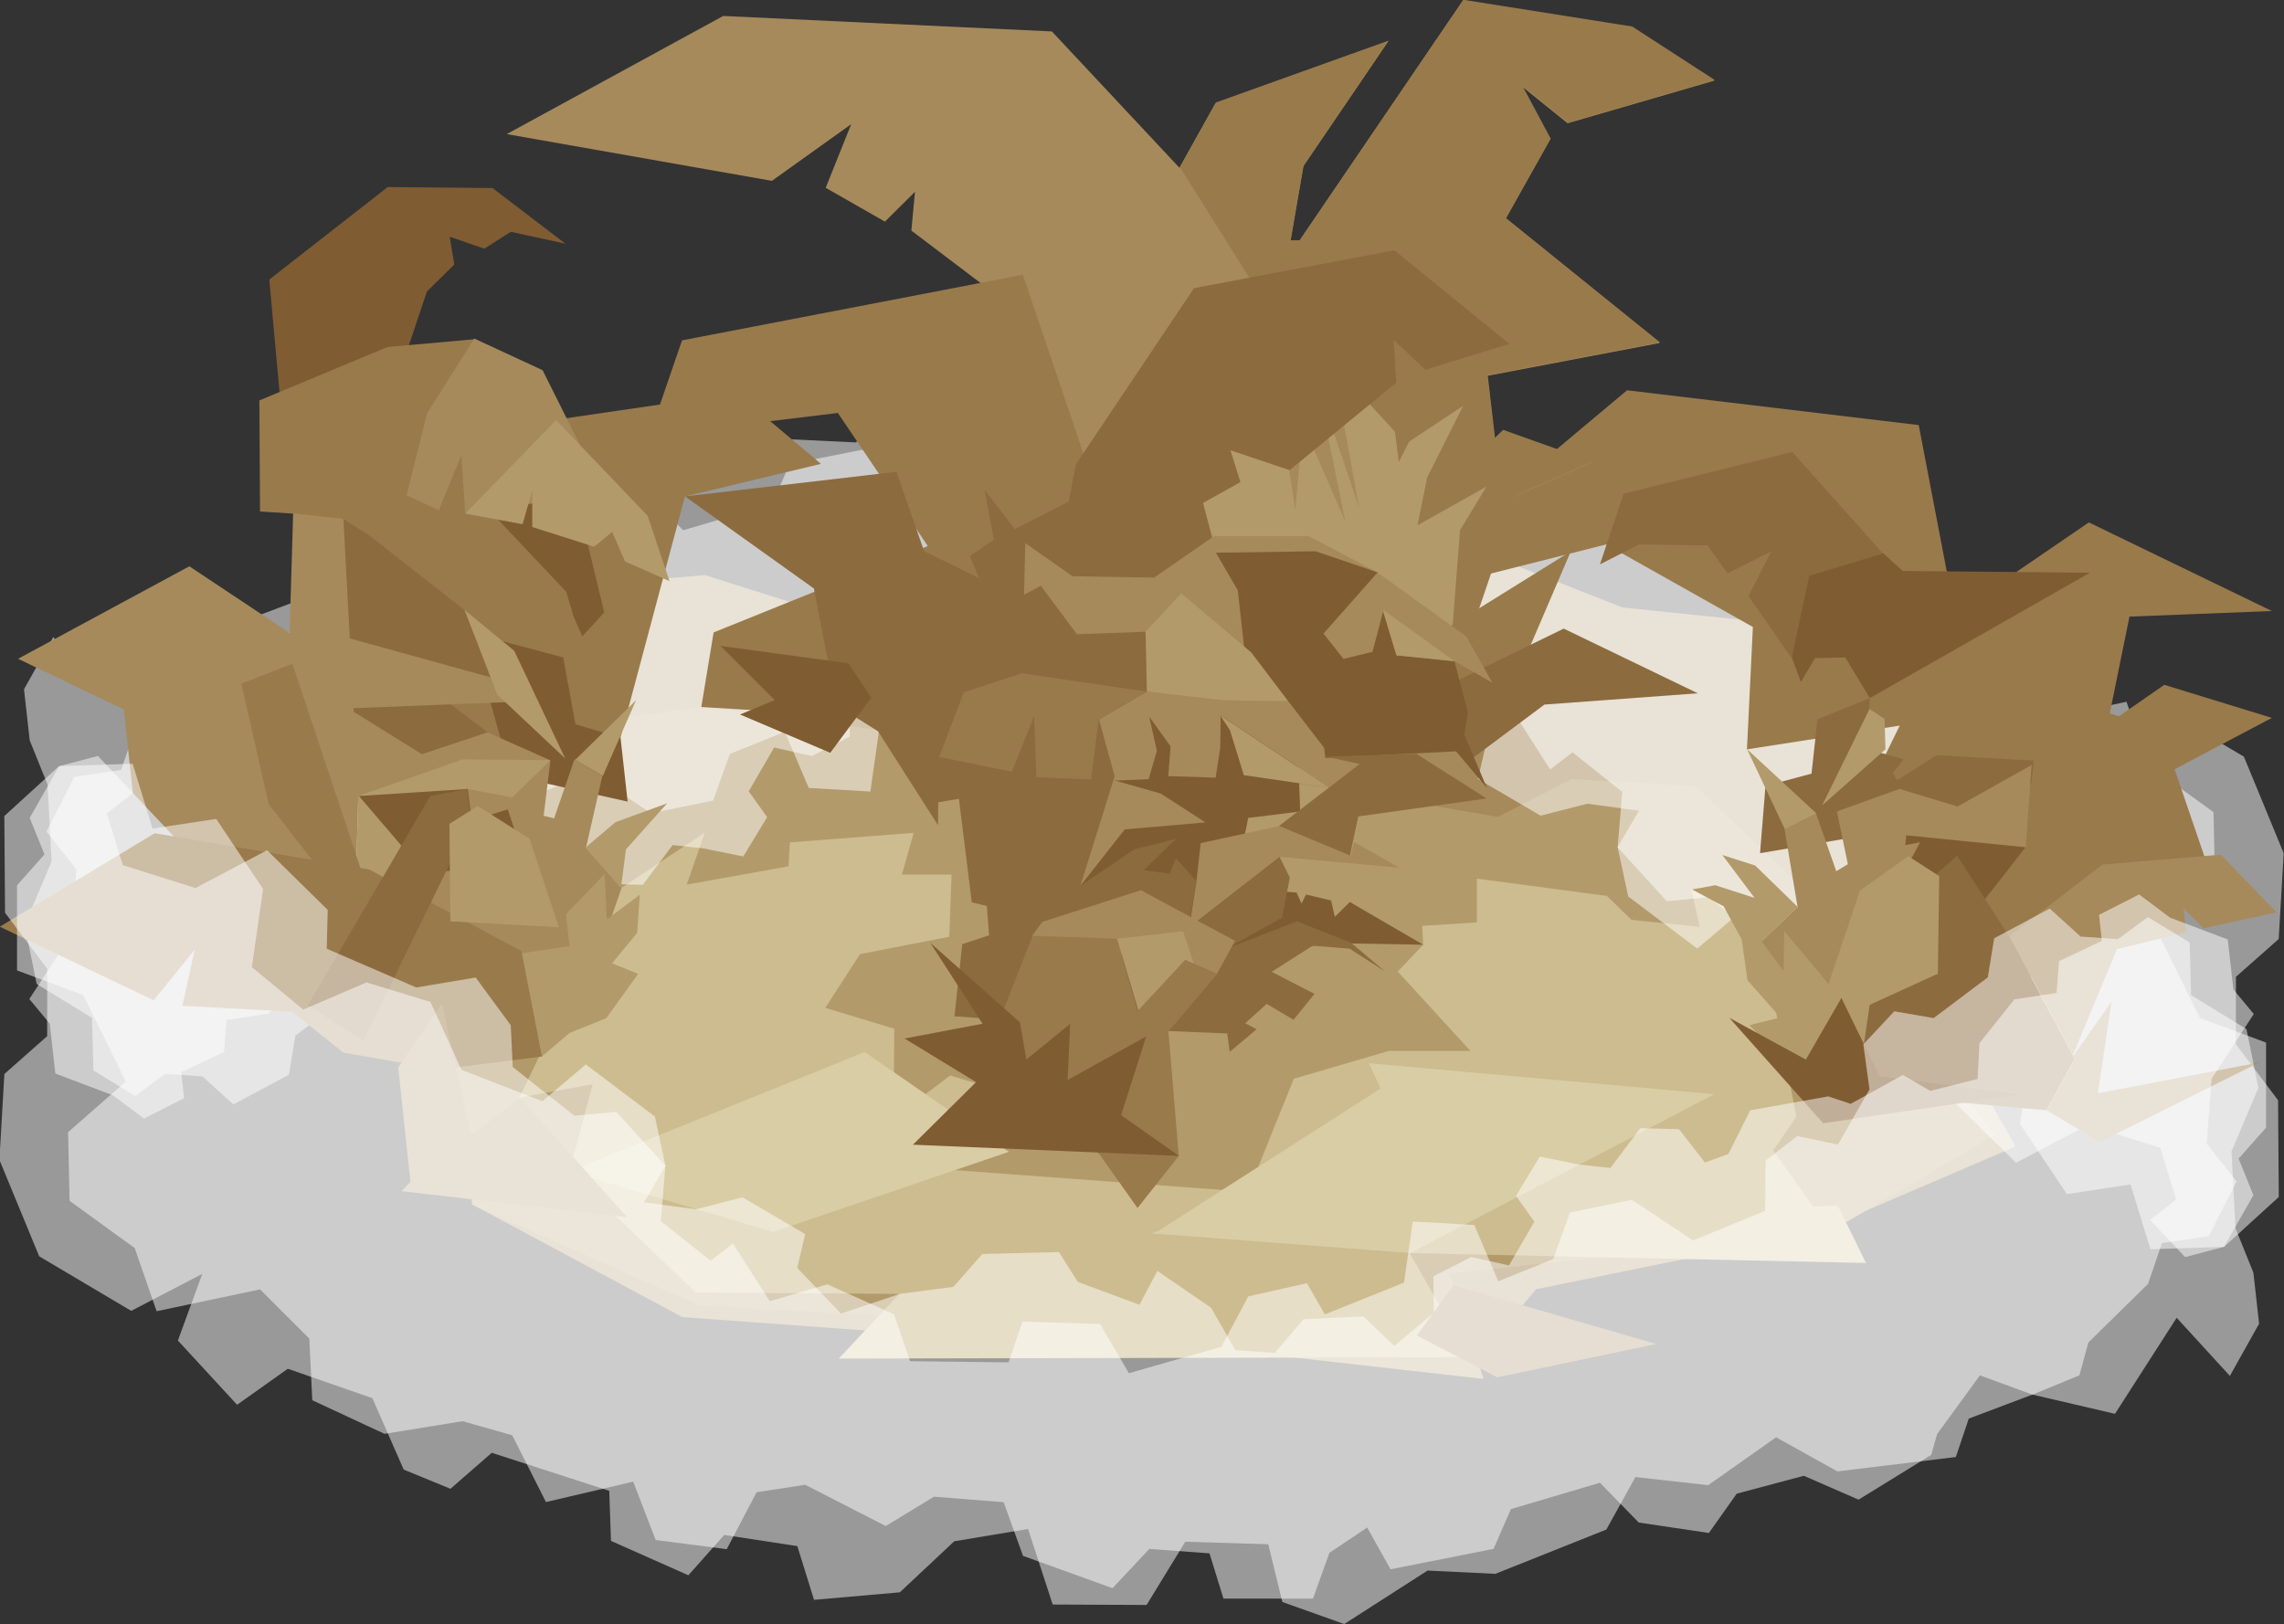 <?xml version="1.0" encoding="UTF-8" standalone="no"?>
<svg
   xmlns:dc="http://purl.org/dc/elements/1.1/"
   xmlns:cc="http://creativecommons.org/ns#"
   xmlns:rdf="http://www.w3.org/1999/02/22-rdf-syntax-ns#"
   xmlns:svg="http://www.w3.org/2000/svg"
   xmlns="http://www.w3.org/2000/svg"
   xmlns:sodipodi="http://sodipodi.sourceforge.net/DTD/sodipodi-0.dtd"
   xmlns:inkscape="http://www.inkscape.org/namespaces/inkscape"
   width="811.903"
   height="577.449"
   version="1.1"
   viewBox="0 0 811.903 577.449"
   id="svg12166"
   sodipodi:docname="Into the Fog.svg"
   inkscape:version="1.0.1 (3bc2e813f5, 2020-09-07)">
  <rect x="0" y="0" width="811.903" height="577.449" fill="#333333" stroke="none"/>
  <defs
     id="defs12170">
    <pattern
       id="EMFhbasepattern"
       patternUnits="userSpaceOnUse"
       width="6"
       height="6"
       x="0"
       y="0" />
  </defs>
  <sodipodi:namedview
     pagecolor="#ffffff"
     bordercolor="#666666"
     borderopacity="1"
     objecttolerance="10"
     gridtolerance="10"
     guidetolerance="10"
     inkscape:pageopacity="0"
     inkscape:pageshadow="2"
     inkscape:window-width="1920"
     inkscape:window-height="991"
     id="namedview12168"
     showgrid="false"
     inkscape:zoom="0.1767767"
     inkscape:cx="-775.90709"
     inkscape:cy="1283.1754"
     inkscape:window-x="-9"
     inkscape:window-y="-9"
     inkscape:window-maximized="1"
     inkscape:current-layer="svg12166"
     inkscape:document-rotation="0" />
  <g
     transform="matrix(3.78,0,0,3.78,1686.456,595.781)"
     stroke-opacity="0.063"
     stroke-width="0.265"
     id="g2911">
    <path
       d="m -362.7,-32.32 -19.28,-1.403 -19.71,-10.57 4.258,-57.77 17.57,-1.455 12.97,4.101 59.87,-6.35 13.45,5.292 16.6,1.72 13.45,9.393 3.309,33.23 3.6,6.361 -18.85,8.092 -26.23,5.332 -2.743,3.274 z"
       fill="#7c9578"
       id="path2705"
       style="fill:#a68a5b;fill-opacity:1" />
    <g
       transform="translate(38.34,-12.02)"
       id="g2711" />
    <path
       d="m -355.7,-33.44 -24.68,-1.38 -21.35,-9.471 -2.954,-18.94 12.61,-26.26 11.82,-1.621 59.01,7.577 15.94,2.76 6.942,-3.555 11.66,0.655 11.66,11.13 16.46,21.7 -15.77,9.261 -35.47,3.749 3.182,9.922 z"
       fill="#3c6962"
       id="path2713"
       style="fill:#b29a6b;fill-opacity:1" />
    <path
       d="m -392.6,-47.42 2.182,-8.202 -6.909,1.257 9.591,-19.72 7.863,-5.218 -1.697,4.895 9.575,-1.72 0.121,-2.249 11.65,-0.9 -1.114,3.929 h 4.671 l -0.214,5.847 -8.399,1.637 -3.257,5.051 6.482,1.965 -0.054,8.419 5.314,-4.022 4.371,1.31 -5.399,7.484 29.05,2.152 4.288,-10.64 8.915,-2.607 h 7.708 l -6.849,-7.476 2.393,-2.518 -0.086,-1.777 5.142,-0.327 v -4.116 l 12.23,1.624 2.303,2.249 6.424,0.661 -0.788,-3.506 5.878,0.794 4,20.57 -2.182,3.175 3.757,5.292 2.303,-0.132 2.666,5.424 -42.91,-0.926 5.575,9.79 -59.27,0.132 5.697,-6.085 -19.15,-0.132 z"
       fill="#728e77"
       id="path2715"
       style="fill:#ccbc8f;fill-opacity:1" />
    <path
       d="m -237,-40.33 -6.922,0.226 -1.871,-6.097 -5.987,0.903 -4.412,-6.594 1.058,-7.346 -4.829,-3.992 -5.953,2.555 -6.014,-1.836 -2.915,-6.387 -7.607,-2.954 -4.089,3.464 -6.494,-4.902 -0.992,-4.631 0.433,-5.204 -4.677,-3.726 -2.107,1.615 -3.461,-5.42 -5.426,1.581 -6.267,-2.823 -1.497,-4.404 -9.261,-0.113 -1.31,3.839 -7.296,-0.226 -2.713,-4.63 -8.7,2.484 -2.526,4.742 -5.519,1.242 -1.684,-2.936 -7.443,2.991 -0.819,5.749 -5.796,-0.337 -2.249,-5.285 -5.159,2.076 -1.588,4.391 -5.821,1.198 -5.755,-3.832 -6.769,2.795 -0.044,4.711 -2.986,2.315 -3.827,-0.798 -2.961,5.19 0.58,4.232 -2.91,3.114 -3.704,-0.639 -5.093,3.832 -0.595,3.673 -5.226,2.795 -2.91,-2.635 -3.506,-0.239 -2.815,2.076 -3.932,-2.395 -0.132,-4.95 -5.206,-3.186 -1.123,-5.533 2.526,-5.985 -0.374,-7.227 -1.684,-4.178 -0.534,-4.798 2.686,-4.799 0.054,-0.115 5.011,5.473 5.8,-9.033 7.764,1.807 5.987,-2.258 1.216,-3.613 11.13,-1.355 5.772,3.21 6.386,-4.503 6.846,0.761 2.731,-4.936 10.44,-4.166 6.377,0.306 7.833,-5.03 5.821,2.076 1.323,5.429 7.805,0.239 3.638,-5.948 8.83,0.04 2.315,7.106 6.945,-1.158 5.118,-4.8 8.068,-0.706 1.567,5.053 6.876,1.051 3.373,-3.793 7.276,3.234 0.165,4.711 11.05,3.576 3.882,-3.387 4.397,1.807 2.947,6.718 7.951,2.766 4.771,-3.387 5.566,6.041 -2.292,6.267 6.682,-3.475 8.653,5.13 3.742,9.079 -0.468,8.07 -4.022,3.557 -0.008,6.338 3.969,5.27 0.066,9.102 z"
       fill="#ffffff"
       fill-opacity="0.5"
       id="path2719" />
    <g
       fill="#faff00"
       id="g2727" />
    <path
       d="m -392.6,-47.42 19.15,5.689 22.18,-7.541 -13.57,-9.393 z"
       fill="#7c9578"
       id="path2729"
       style="fill:#d9cda5;fill-opacity:1" />
    <g
       transform="translate(43.94,1.162)"
       id="g2735" />
    <path
       d="m -241.5,-44.78 -1.497,-4.864 -6.829,-2.152 -6.735,3.555 -5.706,-5.613 0.093,-3.648 -8.419,-3.648 -5.589,0.936 -3.298,-4.491 -0.187,-3.929 -5.8,-4.584 -3.929,0.374 -4.643,-5.077 2.023,-3.436 -4.864,-0.655 -4.397,1.123 -5.893,-3.461 0.748,-3.18 -4.116,-4.303 -5.522,1.864 -5.049,0.662 -2.713,3.087 -7.203,0.187 -1.777,-2.806 -5.8,-2.152 -1.684,3.181 -5.051,-3.461 -2.281,-3.989 -3.704,-0.265 -2.712,3.175 -5.622,0.265 -2.91,-2.778 -3.724,3.125 0.047,3.414 -3.555,1.824 -3.555,-0.795 -2.385,4.116 1.731,2.432 -2.245,3.695 -3.695,-0.748 -2.947,-0.327 -2.806,3.742 -3.648,-0.093 -2.432,-3.134 -2.198,0.795 -2.058,4.116 -7.343,1.31 -2.105,-0.702 -4.911,2.713 -2.572,-1.497 -4.454,1.123 -0.177,3.367 -3.274,4.116 -3.976,0.608 -0.234,2.993 -4.026,1.907 0.265,2.447 -3.77,1.918 -2.91,-2.183 -5.424,-2.051 -0.529,-4.696 -1.918,-2.315 3.969,-6.085 0.454,-6.108 -2.806,-3.555 2.619,-5.145 4.397,-0.655 1.31,-3.835 5.613,-5.519 0.842,-3.087 4.41,-1.812 4.945,1.812 4.022,-5.519 0.561,-1.964 6.829,-4.209 5.145,2.245 6.314,-1.684 2.619,-3.695 6.595,0.982 3.648,3.742 8.372,-2.479 1.637,-3.742 9.682,-1.918 2.198,3.929 3.555,-2.385 1.543,-4.303 h 8.419 l 1.31,4.256 5.659,0.421 3.461,-3.695 8.419,3.04 1.824,5.051 6.548,0.514 4.537,-2.76 7.577,3.882 4.565,-0.7 2.811,-5.358 6.681,0.86 2.117,5.49 8.202,-1.918 3.175,6.284 4.663,1.323 7.342,-1.191 6.795,3.161 0.281,5.8 4.63,4.63 9.729,-2.058 2.058,5.94 6.127,4.443 0.14,6.455 -5.426,4.771 4.009,8.133 6.218,2.315 v 8.004 l -2.58,2.91 1.389,3.44 -2.768,4.86 -3.648,0.961 -3.299,-3.494 z"
       fill="#ffffff"
       fill-opacity="0.5"
       id="path2737" />
    <g
       id="g2761">
      <path
         d="m -262.3,-99.81 -3.413,-17.82 -27.43,-3.274 -15.7,13.16 1.134,4.522 12.6,-3.181 13.8,7.764 -0.557,11.51 15.04,-2.339 z"
         fill="#22575b"
         id="path2739"
         style="fill:#997a4b;fill-opacity:1" />
      <path
         d="m -269.9,-84.46 7.515,-15.35 12.67,-8.665 17.21,8.334 -13.39,0.529 -2.06,10.12 5.333,-3.704 10.12,3.109 -9.151,4.829 3.576,10.45 -25.03,1.257 z"
         fill="#1f4b4c"
         id="path2741"
         style="fill:#997a4b;fill-opacity:1" />
      <path
         d="m -277.7,-95.77 -4.022,-5.767 2.143,-4.21 -4.114,2.058 -1.885,-2.619 -6.428,-0.093 -3.685,1.871 2.228,-6.642 15.86,-3.929 8.513,9.541 z"
         fill="#143738"
         id="path2743"
         style="fill:#8c6b3f;fill-opacity:1" />
      <path
         d="m -253.6,-85.92 -0.3,-0.094 -10.11,-0.561 -3.734,2.353 -0.423,-0.669 1.028,-1.31 -3.514,-0.982 0.343,-4.771 -4.928,2.011 -0.557,5.098 -4.328,1.169 -0.514,6.314 10.2,-1.731 13.28,-2.245 z"
         fill="#14353a"
         id="path2745"
         style="fill:#8c6b3f;fill-opacity:1" />
      <path
         d="m -247.9,-72.69 v -0.331 l 3.697,-16.34 -4.666,-1.521 0.121,-3.373 -5.454,1.323 -1.515,15.02 -4.424,5.689 4.848,6.615 z"
         fill="#1b4446"
         id="path2747"
         style="fill:#997a4b;fill-opacity:1" />
      <path
         d="m -273.4,-81.29 5.878,-2.117 5.454,1.654 6.969,-3.903 -0.545,7.739 -14.67,1.984 z"
         fill="#225355"
         id="path2749"
         style="fill:#a68a5b;fill-opacity:1" />
      <path
         d="m -260.1,-72.23 4.424,-5.689 -11.21,-1.124 -0.364,3.572 z"
         fill="#112a2e"
         id="path2751"
         style="fill:#805c33;fill-opacity:1" />
      <path
         d="m -280.5,-69.05 3.394,-3.241 -1.225,-7.313 2.957,-1.497 1.904,5.436 1.091,-0.661 -1.03,-4.961 3.394,3.704 4.424,-0.794 -2.06,3.836 -7.09,11.64 -5.394,-3.572 z"
         fill="#1b4845"
         id="path2753"
         style="fill:#a68a5b;fill-opacity:1" />
      <path
         d="m -274.2,-65.06 -4.162,-4.985 -0.061,3.77 -2.06,-2.778 3.394,-3.241 -4,-3.903 -3.091,-0.992 3.03,4.035 -3.697,-1.191 -2.182,0.397 2.969,1.588 1.697,3.109 0.545,3.836 3.091,3.506 -2.909,0.728 3.394,3.44 5.697,-0.661 11.39,-5.358 -4.545,-5.226 z"
         fill="#2a645a"
         id="path2755"
         style="fill:#b29a6b;fill-opacity:1" />
      <path
         d="m -271.1,-57.76 0.771,-5.332 6.342,-2.9 -2.143,-7.577 4.028,-3.555 4.885,7.577 6.171,11.51 -2.657,4.864 -16.54,-1.497 z"
         fill="#163c3f"
         id="path2757"
         style="fill:#8c6b3f;fill-opacity:1" />
      <path
         d="m -398.5,-145 24.94,4.397 7.456,-5.332 -2.4,5.987 5.571,3.181 2.828,-2.806 -0.343,3.648 10.37,7.858 4.418,17.65 37.45,12.71 4.757,-13.33 7.028,-3.087 -8.399,-2.993 -0.771,0.748 -0.686,-5.893 16.2,-3.087 -14.48,-11.69 4.199,-7.484 -2.657,-4.958 4.285,3.461 13.8,-4.012 -7.757,-5.027 -15.88,-2.514 -15.39,22.62 h -0.848 l 1.212,-7.011 7.999,-11.77 -16.24,5.821 -3.394,6.085 -12,-12.83 -30.91,-1.455 z"
         fill="#266364"
         id="path2759"
         style="fill:#a68a5b;fill-opacity:1" />
    </g>
    <path
       d="m -335.2,-141.9 9.241,14.71 16.37,29.14 2.4,-1.918 3.771,-11.13 7.028,-3.087 -8.399,-2.993 -0.771,0.748 -0.686,-5.893 16.2,-3.087 -14.48,-11.69 4.199,-7.484 -2.657,-4.958 4.285,3.461 13.8,-4.012 -7.757,-5.027 -15.88,-2.514 -15.39,22.62 h -0.848 l 1.212,-7.011 7.999,-11.77 -16.24,5.821 z"
       fill-opacity="0.1"
       id="path2763"
       style="fill:#997a4b;fill-opacity:1" />
    <g
       id="g2785">
      <path
         d="m -356.3,-102.4 -11.06,-16.37 -17.74,2.152 3.085,-8.98 32.05,-6.174 9.256,27.31 -12.34,7.179 z"
         fill="#235f5f"
         id="path2765"
         style="fill:#997a4b;fill-opacity:1" />
      <path
         d="m -387.8,-88.23 6.06,-22.69 12.79,-3.061 -7.885,-6.642 -20.48,2.993 -14.23,-3.929 1.8,13.56 7.526,24.59 z"
         fill="#1f5255"
         id="path2767"
         style="fill:#997a4b;fill-opacity:1" />
      <path
         d="m -309.6,-98.03 0.751,-9.713 2.485,-4.101 -6.484,3.638 0.909,-4.498 3.394,-6.747 -5.091,3.373 -0.97,1.918 -0.364,-2.844 -3.879,-4.233 -6.545,12.7 z"
         fill="#1f5255"
         id="path2769"
         style="fill:#b29a6b;fill-opacity:1" />
      <path
         d="m -311.4,-97.69 12.97,-8.07 -5.212,12.17 -8.908,1.918 z"
         fill="#1e4a50"
         id="path2771"
         style="fill:#997a4b;fill-opacity:1" />
      <path
         d="m -333.8,-111.3 2.271,8.84 21.9,4.443 -9.942,-21 -12.34,2.572 z"
         fill="#33423d"
         id="path2773"
         style="fill:#b29a6b;fill-opacity:1" />
      <path
         d="m -325.5,-117.2 1.157,7.577 0.729,-8.045 3.985,9.121 -2.657,-13 3.942,11.69 -2.4,-13.28 z"
         fill="#143a40"
         id="path2775"
         style="fill:#a68a5b;fill-opacity:1" />
      <path
         d="m -308,-86.05 7.09,-5.292 14.42,-1.058 -12.61,-6.085 -11.51,5.622 z"
         fill="#143a40"
         id="path2777"
         style="fill:#8c6b3f;fill-opacity:1" />
      <path
         d="m -355.4,-105 2.727,-1.852 7.03,-3.572 0.667,-3.506 11.11,-16.58 18.85,-3.555 10.8,8.793 -7.885,2.432 -3,-2.806 0.257,4.022 -10.03,8.232 -5.571,-1.871 0.943,2.993 -3.514,1.964 1.241,4.704 -11.01,6.521 -12.34,3.929 z"
         fill="#193f42"
         id="path2779"
         style="fill:#8c6b3f;fill-opacity:1" />
      <path
         d="m -380.2,-91.11 1.157,-7.016 23.18,-9.354 1.779,4.233 -9.964,13.12 z"
         fill="#112f30"
         id="path2781"
         style="fill:#997a4b;fill-opacity:1" />
      <path
         d="m -344.6,-74.27 13.71,-5.987 21.49,-15.18 3.578,2.035 -2.443,-4.35 -8.359,-6.025 -6.454,-3.407 h -8.908 l -5.636,3.903 -7.666,-0.132 -4.485,-3.142 -3.272,9.293 z"
         fill="#215b58"
         id="path2783"
         style="fill:#a68a5b;fill-opacity:1" />
    </g>
    <g
       transform="translate(10.74,-10.73)"
       id="g2791" />
    <path
       d="m -320.2,-68.89 7.885,0.14 -6.899,-4.022 -1.414,1.403 -0.343,-1.543 -2.357,-0.561 -0.428,0.842 -0.471,-1.029 -4.371,-0.327 -0.514,-5.005 0.343,-1.684 4.885,-0.608 -0.171,-4.911 14.83,-0.748 2.914,3.461 -2.143,-5.051 0.343,-2.058 -1.264,-4.841 -5.464,-0.561 -1.243,-4.116 -1.002,3.811 -2.727,0.661 -1.879,-2.381 5.091,-5.755 -5.818,-1.984 -9.393,0.132 2.06,3.539 0.879,7.904 -10.52,3.263 -1.885,6.735 4.285,1.216 4.199,2.713 -7.585,0.655 -4.199,5.332 14.83,6.829 7.028,-1.216 z"
       fill="#0f2c2f"
       id="path2793"
       style="fill:#805c33;fill-opacity:1" />
    <path
       d="m -334.3,-70.37 0.667,-4.399 0.394,-3.539 7.454,-1.621 6.666,2.778 0.303,-1.257 4.272,2.414 -11.24,-1.025 z"
       fill="#2f675a"
       id="path2795"
       style="fill:#a68a5b;fill-opacity:1" />
    <g
       transform="translate(-3.327,-1.276)"
       id="g2801" />
    <g
       id="g2843">
      <path
         d="m -335.4,-78.74 h -0.121 l -3.091,2.977 2.454,0.331 0.576,-1.455 1.909,2.117 -0.667,4.399 8.515,-6.648 0.97,1.951 -0.727,3.77 -5.212,2.91 6.608,-2.562 5.078,2.011 3.192,2.689 -3.321,-2.128 -3.471,-0.281 -3.857,2.456 4.028,2.081 -1.971,2.432 -2.528,-1.497 -2.014,1.824 1.071,0.561 -2.528,2.128 -0.236,-1.731 -7.349,-0.304 -18.3,-1.31 0.729,-6.782 2.528,-0.842 -0.214,-2.76 -1.414,-0.327 -1.213,-9.749 -1.939,0.331 -0.03,2.15 -5.636,-8.83 -3.909,-2.447 -2.121,-10.98 -12.12,-8.665 19.88,-2.315 2.606,7.474 5.151,2.514 0.364,2.447 0.909,0.198 0.121,-6.284 -0.848,-4.63 3.818,4.961 -0.121,4.895 1.576,-0.86 3.394,4.564 6.424,-0.232 1.869,6.703 -3.771,3.789 -4.199,13.42 5.099,-3.461 z"
         fill="#15363b"
         id="path2803"
         style="fill:#8c6b3f;fill-opacity:1" />
      <path
         d="m -342.8,-89.94 1.586,5.753 3.085,-0.14 0.771,-2.666 -0.729,-3.227 2.014,2.806 -0.214,2.806 4.457,0.14 0.428,-2.806 0.043,-3.04 10.2,6.782 -0.471,-3.742 -3.358,-4.364 -13.3,-0.926 z"
         fill="#1d504f"
         id="path2805"
         style="fill:#a68a5b;fill-opacity:1" />
      <path
         d="m -349.1,-69.58 0.97,-1.323 9.272,-2.977 8.848,4.762 -1.697,3.109 z"
         fill="#1d504f"
         id="path2807"
         style="fill:#a68a5b;fill-opacity:1" />
      <path
         d="m -341.1,-69.32 6.206,-0.701 1.2,3.601 -4.679,6.294 z"
         fill="#396b5c"
         id="path2809"
         style="fill:#b29a6b;fill-opacity:1" />
      <path
         d="m -335.3,-48.88 -0.97,-11.71 4.606,-5.424 -3.03,-1.323 -4.485,4.829 -1.939,-6.813 -7.939,-0.265 -3.515,8.996 3.515,5.027 6.363,6.615 3.515,4.961 z"
         fill="#184145"
         id="path2811"
         style="fill:#997a4b;fill-opacity:1" />
      <path
         d="m -392.3,-99.81 0.909,2.051 2.06,-2.249 -2.182,-9.062 -7.515,-4.829 -1.091,8.533 z"
         fill="#0f2e30"
         id="path2813"
         style="fill:#805c33;fill-opacity:1" />
      <path
         d="m -419.8,-120 -1.028,-11.32 11.14,-8.7 9.856,0.094 6.856,5.238 -5.142,-1.123 -2.485,1.59 -3.257,-1.123 0.428,2.619 -2.571,2.526 -3.171,9.448 z"
         fill="#17383d"
         id="path2815"
         style="fill:#805c33;fill-opacity:1" />
      <path
         d="m -421.7,-109.5 -0.061,-10.45 12.06,-5.027 8.181,-0.728 -4.424,7.011 -2.666,3.043 7.333,4.829 8.363,8.864 0.667,2.183 -2.788,-0.463 -2.727,3.87 -17.88,-9.955 -2.909,-2.977 z"
         fill="#194045"
         id="path2817"
         style="fill:#997a4b;fill-opacity:1" />
      <path
         d="m -398.1,-84.66 10.97,2.447 -0.667,-6.019 -4.242,-1.257 -1.151,-6.284 -8.666,-2.315 z"
         fill="#132b33"
         id="path2819"
         style="fill:#805c33;fill-opacity:1" />
      <path
         d="m -400.3,-88.73 -4.671,-3.543 5,-1.621 -2.515,-6.35 -8.908,-6.978 -2.485,-1.588 -1.454,22.56 14.06,1.654 z"
         fill="#18373c"
         id="path2821"
         style="fill:#8c6b3f;fill-opacity:1" />
      <path
         d="m -413.4,-90.98 14.97,-0.595 -1.545,-2.315 -15.67,-4.331 2.143,15.15 3.557,2.666 15.51,-5.706 -5.871,-2.619 -6.171,2.058 z"
         fill="#1d4b4b"
         id="path2823"
         style="fill:#a68a5b;fill-opacity:1" />
      <path
         d="m -428,-77.03 -5.656,-5.987 -0.857,-7.858 -9.942,-4.771 16.11,-8.7 9.427,6.267 0.334,-11.25 4.727,0.529 1.394,26.06 -0.303,10.58 z"
         fill="#1e494f"
         id="path2825"
         style="fill:#a68a5b;fill-opacity:1" />
      <path
         d="m -394.4,-86.11 -8.239,-0.077 -9.817,3.44 -0.303,10.58 15.82,-8.93 z"
         fill="#1f5754"
         id="path2827"
         style="fill:#b29a6b;fill-opacity:1" />
      <path
         d="m -402.2,-83.41 4.215,0.806 3.6,-3.508 -0.643,5.238 0.986,0.234 1.903,-5.516 2.636,1.521 -1.539,6.754 3.342,3.789 -2.571,7.437 -11.14,0.982 -5.999,-6.548 c 0,0 10.42,-22.38 5.212,-11.19 z"
         fill="#1e4846"
         id="path2829"
         style="fill:#a68a5b;fill-opacity:1" />
      <path
         d="m -412.4,-82.74 6.06,7.078 9.817,-0.132 -1.879,-5.689 -3.394,1.058 -0.364,-2.977 z"
         fill="#0f2c2e"
         id="path2831"
         style="fill:#805c33;fill-opacity:1" />
      <path
         d="m -414.8,-74.13 -6.085,-7.858 -2.571,-11.32 4.799,-1.871 7.542,22.64 z"
         fill="#194246"
         id="path2833"
         style="fill:#997a4b;fill-opacity:1" />
      <path
         d="m -395.2,-58.23 2.605,-2.222 3.454,-1.389 3,-4.167 -2.454,-0.992 2.363,-2.877 0.242,-3.572 -3.091,2.315 -0.212,-4.266 -3.636,3.77 0.333,3.01 -9.878,1.488 z"
         fill="#2b6257"
         id="path2835"
         style="fill:#b29a6b;fill-opacity:1" />
      <path
         d="m -431.7,-63.52 3.857,-4.771 -1.157,5.285 10.33,0.561 4.799,3.835 9.042,1.59 9.642,-1.216 -1.928,-9.916 -14.31,-7.671 -20.18,-3.414 -14.57,8.791 z"
         fill="#1a4043"
         id="path2837"
         style="fill:#997a4b;fill-opacity:1" />
      <path
         d="m -408.4,-45.57 21.21,2.447 -10.06,-11.24 -4.606,3.506 -2.727,-12.37 -4.121,6.019 1.151,10.78 z"
         fill="#1e4a4d"
         id="path2839"
         style="fill:#a68a5b;fill-opacity:1" />
      <path
         d="m -417.2,-63.03 5.212,3.307 10.12,-20.7 -0.364,-2.977 -3.454,0.661 z"
         fill="#193a3f"
         id="path2841"
         style="fill:#8c6b3f;fill-opacity:1" />
    </g>
    <g
       fill="#588160"
       id="g2863">
      <path
         d="m -403.8,-70.95 10.2,0.561 -2.743,-8.325 -4.885,-3.087 -2.657,1.684 z"
         id="path2845"
         style="fill:#b29a6b;fill-opacity:1" />
      <path
         d="m -392.1,-86.15 0.121,-0.066 5.636,-5.523 -3.121,7.111 z"
         id="path2847"
         style="fill:#b29a6b;fill-opacity:1" />
      <path
         d="m -399.4,-92.3 0.273,0.265 6.121,5.755 -4.788,-10.12 -4.666,-3.836 z"
         id="path2849"
         style="fill:#b29a6b;fill-opacity:1" />
      <path
         d="m -338.3,-92.57 -0.121,-5.622 3.363,-3.605 6.575,5.556 3.485,4.597 -6.06,-0.099 z"
         id="path2851"
         style="fill:#b29a6b;fill-opacity:1" />
      <path
         d="m -331.4,-90.32 0.915,1.388 1.303,4.233 7.981,1.161 z"
         id="path2853"
         style="fill:#b29a6b;fill-opacity:1" />
      <path
         d="m -316,-100.2 -0.064,0.117 1.243,4.116 5.464,0.561 z"
         id="path2855"
         style="fill:#b29a6b;fill-opacity:1" />
      <path
         d="m -266.7,-77.08 2.914,1.871 -0.129,9.214 -10.28,0.935 2.957,-8.793 z"
         id="path2857"
         style="fill:#b29a6b;fill-opacity:1" />
      <path
         d="m -278.3,-79.61 2.957,-1.497 -6.513,-6.034 z"
         id="path2859"
         style="fill:#b29a6b;fill-opacity:1" />
      <path
         d="m -274.8,-81.85 4.457,-9.074 1.414,0.935 0.086,2.853 z"
         id="path2861"
         style="fill:#b29a6b;fill-opacity:1" />
    </g>
    <g
       id="g2873">
      <path
         d="m -391.1,-77.88 2.812,-2.389 4.878,-1.786 -3.879,4.333 -0.469,3.63 z"
         fill="#296259"
         id="path2865"
         style="fill:#b29a6b;fill-opacity:1" />
      <path
         d="m -402.4,-109.3 -0.364,-5.49 -2.121,5.159 -3.03,-1.389 1.939,-7.739 4.424,-7.011 6.424,2.977 5.757,11.51 z"
         fill="#1a4347"
         id="path2867"
         style="fill:#a68a5b;fill-opacity:1" />
      <path
         d="m -402.4,-109.3 8.545,-8.797 8.605,8.996 2.06,6.152 -4.182,-1.852 -1.212,-2.778 -1.697,1.389 -5.818,-1.852 v -3.44 l -0.909,3.175 z"
         fill="#2e6359"
         id="path2869"
         style="fill:#b29a6b;fill-opacity:1" />
      <path
         d="m -312.9,-31.99 7.542,3.929 14.96,-3.134 -19.07,-5.519 z"
         fill="#174243"
         id="path2871"
         style="fill:#997a4b;fill-opacity:1" />
    </g>
    <path
       d="m -360.3,-49.94 25.03,1.058 -5.454,-3.836 2.363,-7.408 -7.393,4.101 0.242,-5.292 -4.121,3.373 -0.606,-3.506 -8.424,-7.474 4.909,7.607 -7.333,1.389 6.727,4.101 z"
       fill-opacity="0.5"
       id="path2875"
       style="fill:#805c33;fill-opacity:1" />
    <path
       d="m -348.9,-90.25 0.212,5.755 5.151,0.198 0.703,-5.644 4.509,-2.624 -11.73,-1.72 -5.454,1.786 -2.333,6.085 6.848,1.389 z"
       fill="#1a4347"
       id="path2877"
       style="fill:#997a4b;fill-opacity:1" />
    <path
       d="m -378.4,-96.86 12.04,1.637 2.143,3.227 -3.857,5.192 -8.485,-3.601 3.257,-1.356 z"
       fill-opacity="0.5"
       id="path2879"
       style="fill:#805c33;fill-opacity:1" />
    <path
       d="m -319.2,-77.15 0.779,-3.667 12.07,-1.691 -6.606,-4.2 -8.484,0.265 3.151,0.695 -7.575,5.821 z"
       fill="#1b3a3f"
       id="path2881"
       style="fill:#8c6b3f;fill-opacity:1" />
    <g
       transform="rotate(90,-307.2,-45.26)"
       id="g2887" />
    <g
       id="g2899">
      <path
         d="m -274.7,-51.96 -8.827,-9.916 7.199,3.929 3.342,-5.8 3.6,7.39 13.28,1.684 z"
         fill="#133234"
         id="path2889"
         style="fill:#805c33;fill-opacity:1" />
      <path
         d="m -248.7,-50.19 15,-7.484 -15.17,2.9 1.286,-8.606 -3.771,5.332 4.285,-10.29 6.513,-1.59 -0.257,-2.245 1.885,1.871 6.856,-1.497 -5.228,-5.426 -11.14,0.935 -8.742,6.735 6.171,11.51 -2.657,4.864 z"
         fill="#1c484b"
         id="path2891"
         style="fill:#a68a5b;fill-opacity:1" />
      <path
         d="m -254.2,-92.93 -12.71,3.456 1.628,-6.034 6.942,-5.8 5.314,-2.292 3.342,-0.14 0.936,9.487 z"
         fill="#1a4647"
         id="path2893"
         style="fill:#997a4b;fill-opacity:1" />
      <path
         d="m -276.8,-93.46 -0.848,-2.315 1.636,-7.673 6.969,-2.117 1.818,1.654 17.61,0.171 -20.7,11.79 -2.304,-3.821 -2.848,0.066 z"
         fill="#0e2a2d"
         id="path2895"
         style="fill:#805c33;fill-opacity:1" />
      <path
         d="m -337.9,-41.6 0.727,-0.265 20.85,-13.36 -1.091,-2.381 32.48,2.91 -28.6,14.95 z"
         fill="#7c9578"
         id="path2897"
         style="fill:#d9cda5;fill-opacity:1" />
    </g>
    <path
       d="m -440.6,-85.55 6.922,-0.226 1.871,6.097 5.987,-0.903 4.412,6.594 -1.058,7.346 4.829,3.992 5.953,-2.555 6.014,1.836 2.915,6.387 7.607,2.954 4.089,-3.464 6.494,4.902 0.992,4.631 -0.433,5.204 4.677,3.726 2.107,-1.615 3.461,5.42 5.426,-1.581 6.267,2.823 1.497,4.404 9.261,0.113 1.31,-3.839 7.296,0.226 2.713,4.63 8.7,-2.484 2.526,-4.742 5.519,-1.242 1.684,2.936 7.443,-2.991 0.819,-5.749 5.796,0.337 2.249,5.285 5.159,-2.076 1.588,-4.391 5.821,-1.198 5.755,3.832 6.769,-2.795 0.044,-4.711 2.986,-2.315 3.827,0.798 2.961,-5.19 -0.58,-4.232 2.91,-3.114 3.704,0.639 5.093,-3.832 0.595,-3.673 5.226,-2.795 2.91,2.635 3.506,0.239 2.815,-2.076 3.932,2.395 0.132,4.95 5.206,3.186 1.123,5.533 -2.526,5.985 0.374,7.227 1.684,4.178 0.534,4.798 -2.686,4.799 -0.054,0.115 -5.011,-5.473 -5.8,9.033 -7.764,-1.807 -5.987,2.258 -1.216,3.613 -11.13,1.355 -5.772,-3.21 -6.386,4.503 -6.846,-0.761 -2.731,4.936 -10.44,4.166 -6.377,-0.306 -7.833,5.03 -5.821,-2.076 -1.323,-5.429 -7.805,-0.239 -3.638,5.948 -8.83,-0.04 -2.315,-7.106 -6.945,1.158 -5.118,4.8 -8.068,0.706 -1.567,-5.053 -6.876,-1.051 -3.373,3.793 -7.276,-3.234 -0.165,-4.711 -11.05,-3.576 -3.882,3.387 -4.397,-1.807 -2.947,-6.718 -7.951,-2.766 -4.771,3.387 -5.566,-6.041 2.292,-6.267 -6.682,3.475 -8.653,-5.13 -3.742,-9.079 0.468,-8.07 4.022,-3.557 0.008,-6.338 -3.969,-5.27 -0.066,-9.102 z"
       fill="#ffffff"
       fill-opacity="0.5"
       id="path2901" />
    <path
       d="m -436.1,-81.1 1.497,4.864 6.829,2.152 6.735,-3.555 5.706,5.613 -0.093,3.648 8.419,3.648 5.589,-0.936 3.298,4.491 0.187,3.929 5.8,4.584 3.929,-0.374 4.643,5.077 -2.023,3.436 4.864,0.655 4.397,-1.123 5.893,3.461 -0.748,3.181 4.116,4.303 5.522,-1.864 5.049,-0.662 2.713,-3.087 7.203,-0.187 1.777,2.806 5.8,2.152 1.684,-3.181 5.051,3.461 2.281,3.989 3.704,0.265 2.712,-3.175 5.622,-0.265 2.91,2.778 3.724,-3.125 -0.047,-3.414 3.555,-1.824 3.555,0.795 2.385,-4.116 -1.731,-2.432 2.245,-3.695 3.695,0.748 2.947,0.327 2.806,-3.742 3.648,0.094 2.432,3.134 2.198,-0.795 2.058,-4.116 7.343,-1.31 2.105,0.702 4.911,-2.713 2.572,1.497 4.454,-1.123 0.177,-3.367 3.274,-4.116 3.976,-0.608 0.234,-2.993 4.026,-1.907 -0.265,-2.447 3.77,-1.918 2.91,2.183 5.424,2.051 0.529,4.696 1.918,2.315 -3.969,6.085 -0.454,6.108 2.806,3.555 -2.619,5.145 -4.397,0.655 -1.31,3.835 -5.613,5.519 -0.842,3.087 -4.41,1.812 -4.945,-1.812 -4.022,5.519 -0.561,1.964 -6.829,4.209 -5.145,-2.245 -6.314,1.684 -2.619,3.695 -6.595,-0.982 -3.648,-3.742 -8.372,2.479 -1.637,3.742 -9.682,1.918 -2.198,-3.929 -3.555,2.385 -1.543,4.303 h -8.419 l -1.31,-4.256 -5.659,-0.421 -3.461,3.695 -8.419,-3.04 -1.824,-5.051 -6.548,-0.514 -4.537,2.76 -7.577,-3.882 -4.565,0.7 -2.811,5.358 -6.681,-0.86 -2.117,-5.49 -8.202,1.918 -3.175,-6.284 -4.663,-1.323 -7.342,1.191 -6.795,-3.161 -0.281,-5.8 -4.63,-4.63 -9.729,2.058 -2.058,-5.94 -6.127,-4.443 -0.14,-6.455 5.426,-4.771 -4.009,-8.133 -6.218,-2.315 v -8.004 l 2.58,-2.91 -1.389,-3.44 2.768,-4.86 3.648,-0.961 3.299,3.494 z"
       fill="#ffffff"
       fill-opacity="0.5"
       id="path2903" />
    <g
       transform="translate(-9.157,16.6)"
       id="g2909" />
  </g>
</svg>
